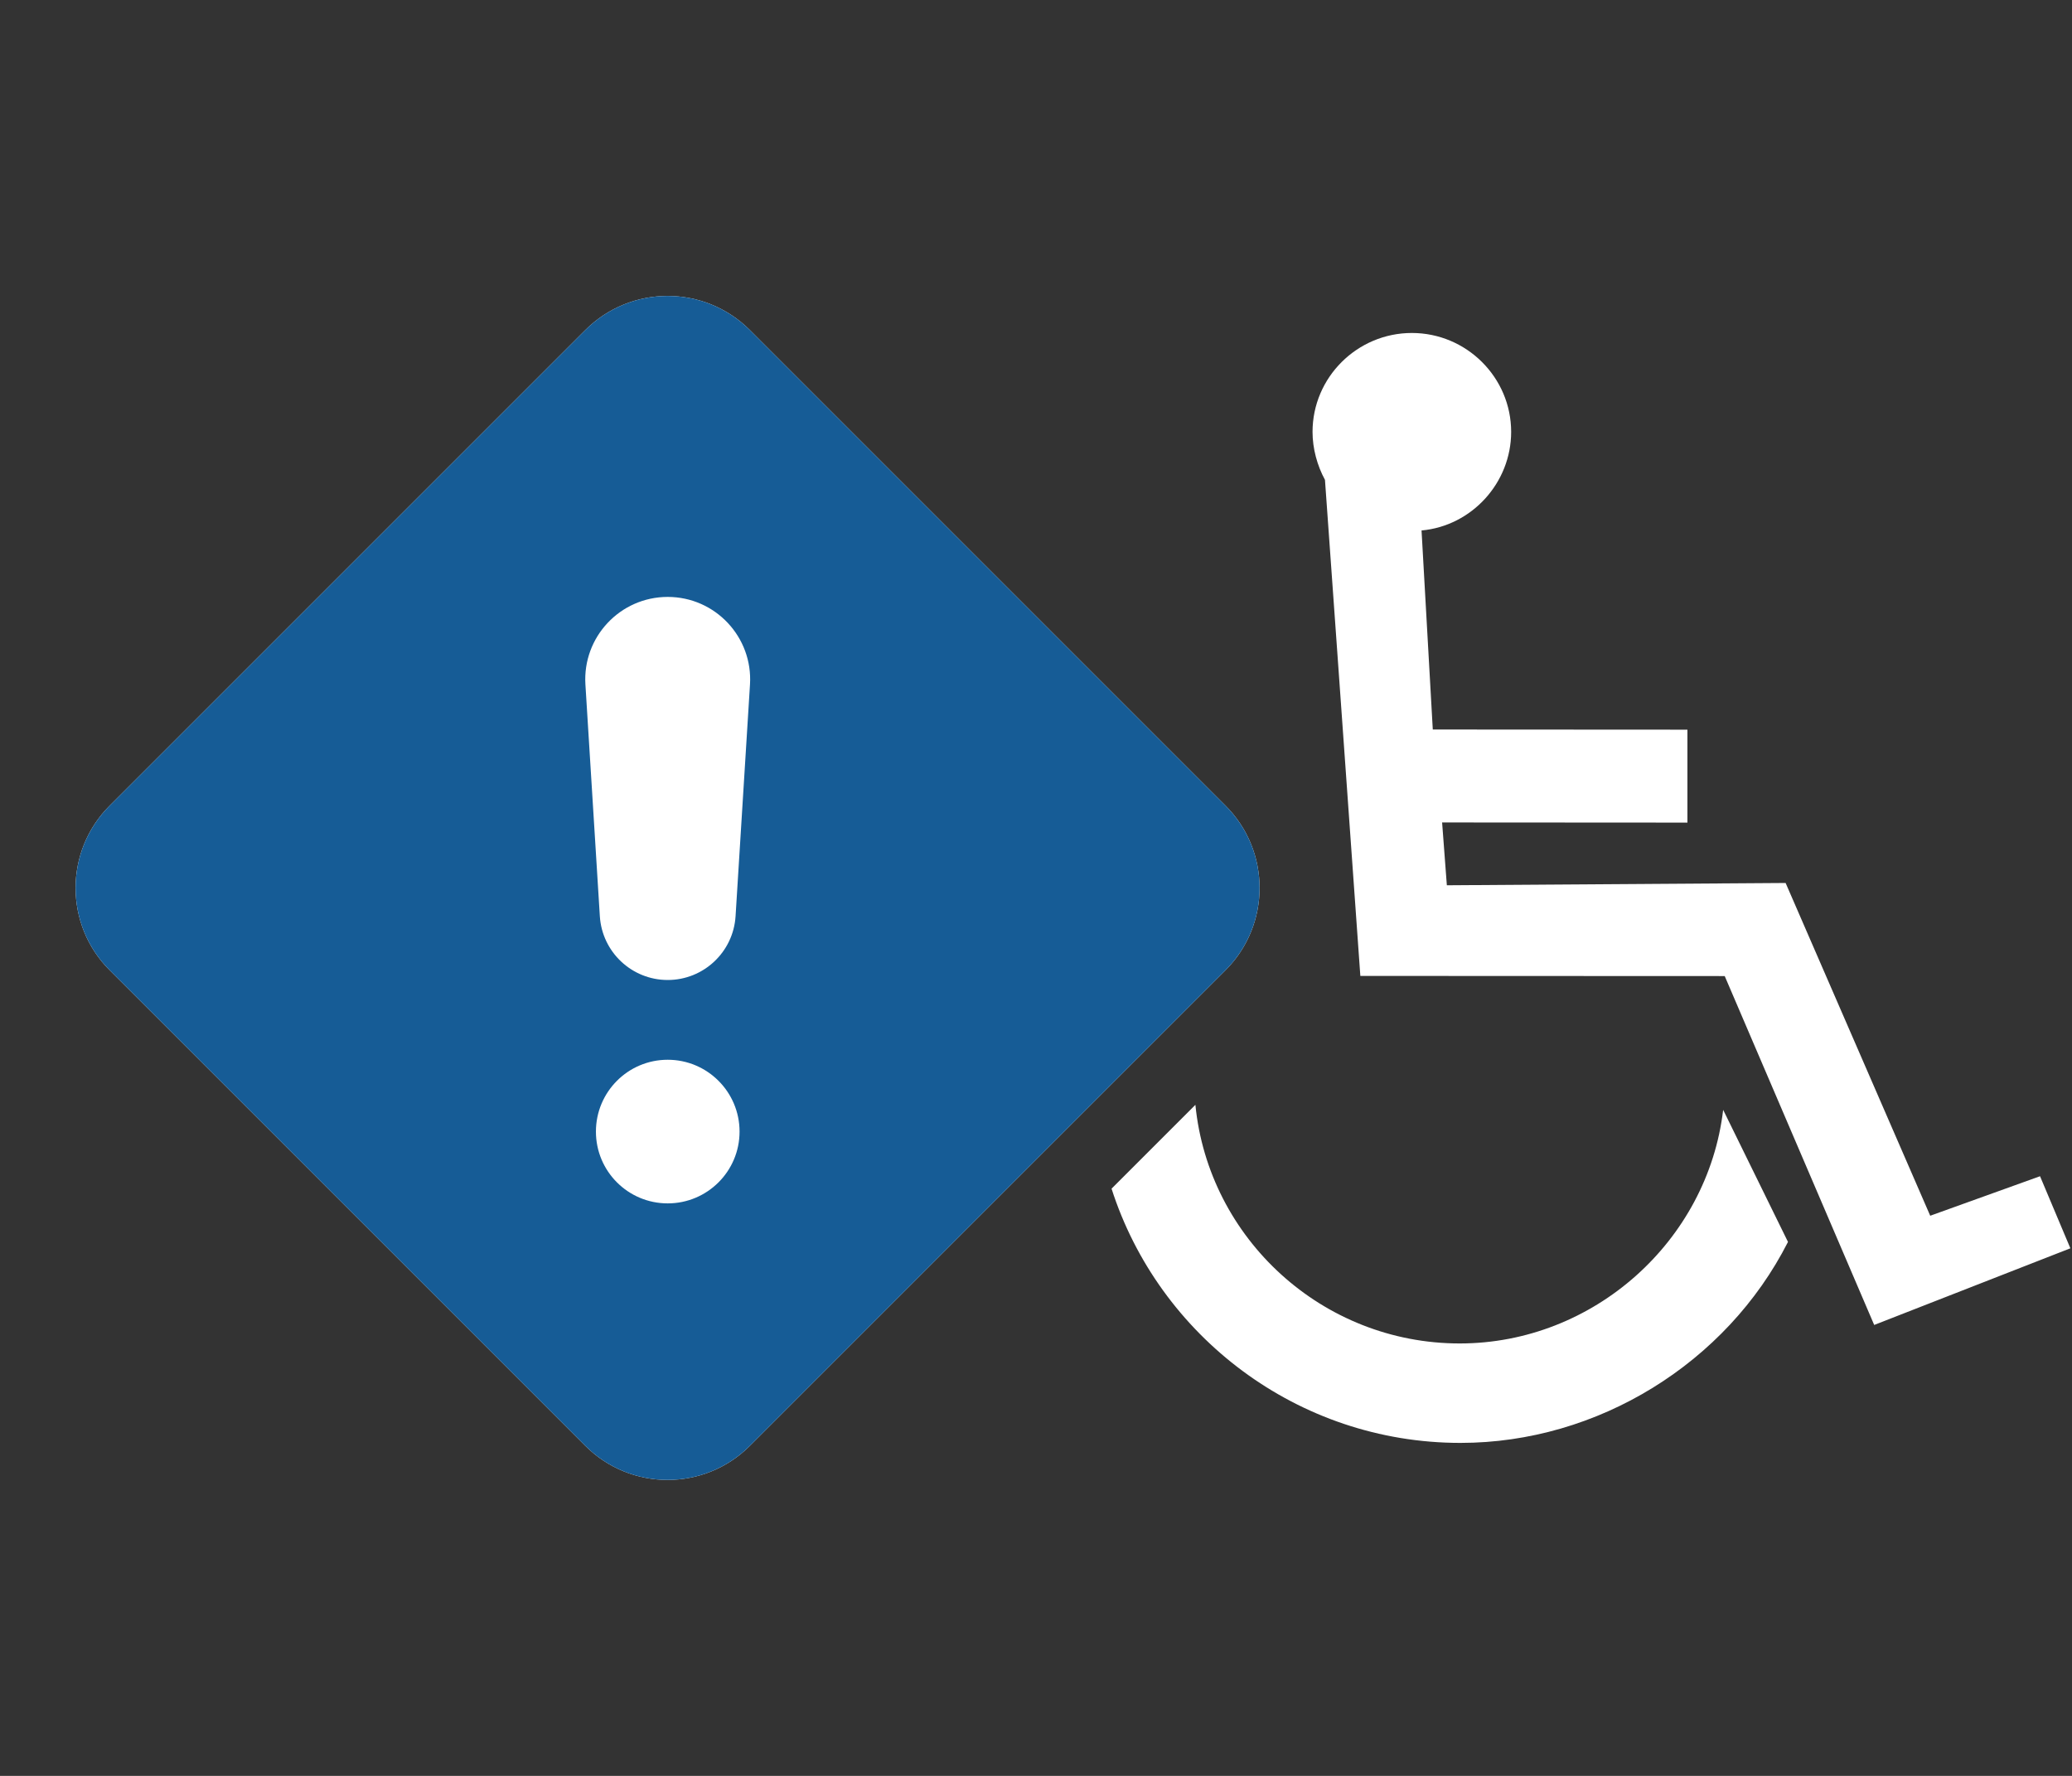 <svg width="28" height="24" viewBox="0 0 28 24" fill="none" xmlns="http://www.w3.org/2000/svg">
<rect x="0" y="0" width="28" height="24" fill="#333333" stroke="none"/>
<path fill-rule="evenodd" clip-rule="evenodd" d="M15.021 16.064C15.659 18.053 17.534 19.5 19.736 19.5C21.592 19.5 23.331 18.421 24.162 16.784L23.286 14.999C23.077 16.773 21.534 18.156 19.726 18.156C17.868 18.156 16.332 16.737 16.154 14.931L15.021 16.064ZM27.568 15.896L26.084 16.43L24.13 11.933L19.552 11.964L19.488 11.115L22.803 11.117V9.861L19.362 9.859L19.21 7.169C19.892 7.107 20.421 6.522 20.421 5.837C20.421 5.101 19.818 4.5 19.079 4.5C18.34 4.5 17.737 5.101 17.737 5.837C17.737 6.062 17.8 6.292 17.905 6.485L18.091 9.088L18.383 13.189L23.307 13.191L25.327 17.906L27.978 16.87L27.568 15.896Z" fill="white"/>
<path d="M7.909 4.461L1.482 10.888C0.868 11.502 0.868 12.498 1.482 13.112L7.909 19.539C8.524 20.154 9.519 20.154 10.134 19.539L16.561 13.112C17.175 12.498 17.175 11.502 16.561 10.888L10.134 4.461C9.519 3.846 8.524 3.846 7.909 4.461Z" fill="white"/>
<path fill-rule="evenodd" clip-rule="evenodd" d="M7.909 4.461L1.482 10.888C0.868 11.502 0.868 12.498 1.482 13.112L7.909 19.539C8.524 20.154 9.519 20.154 10.134 19.539L16.561 13.112C17.175 12.498 17.175 11.502 16.561 10.888L10.134 4.461C9.519 3.846 8.524 3.846 7.909 4.461ZM7.911 9.251C7.871 8.61 8.38 8.067 9.023 8.067C9.666 8.067 10.175 8.61 10.135 9.251L9.94 12.383C9.909 12.867 9.508 13.244 9.023 13.244C8.538 13.244 8.137 12.867 8.106 12.383L7.911 9.251ZM8.053 15.293C8.053 14.757 8.487 14.322 9.023 14.322C9.559 14.322 9.994 14.757 9.994 15.293C9.994 15.829 9.559 16.263 9.023 16.263C8.487 16.263 8.053 15.829 8.053 15.293Z" fill="#165C96"/>
</svg>
